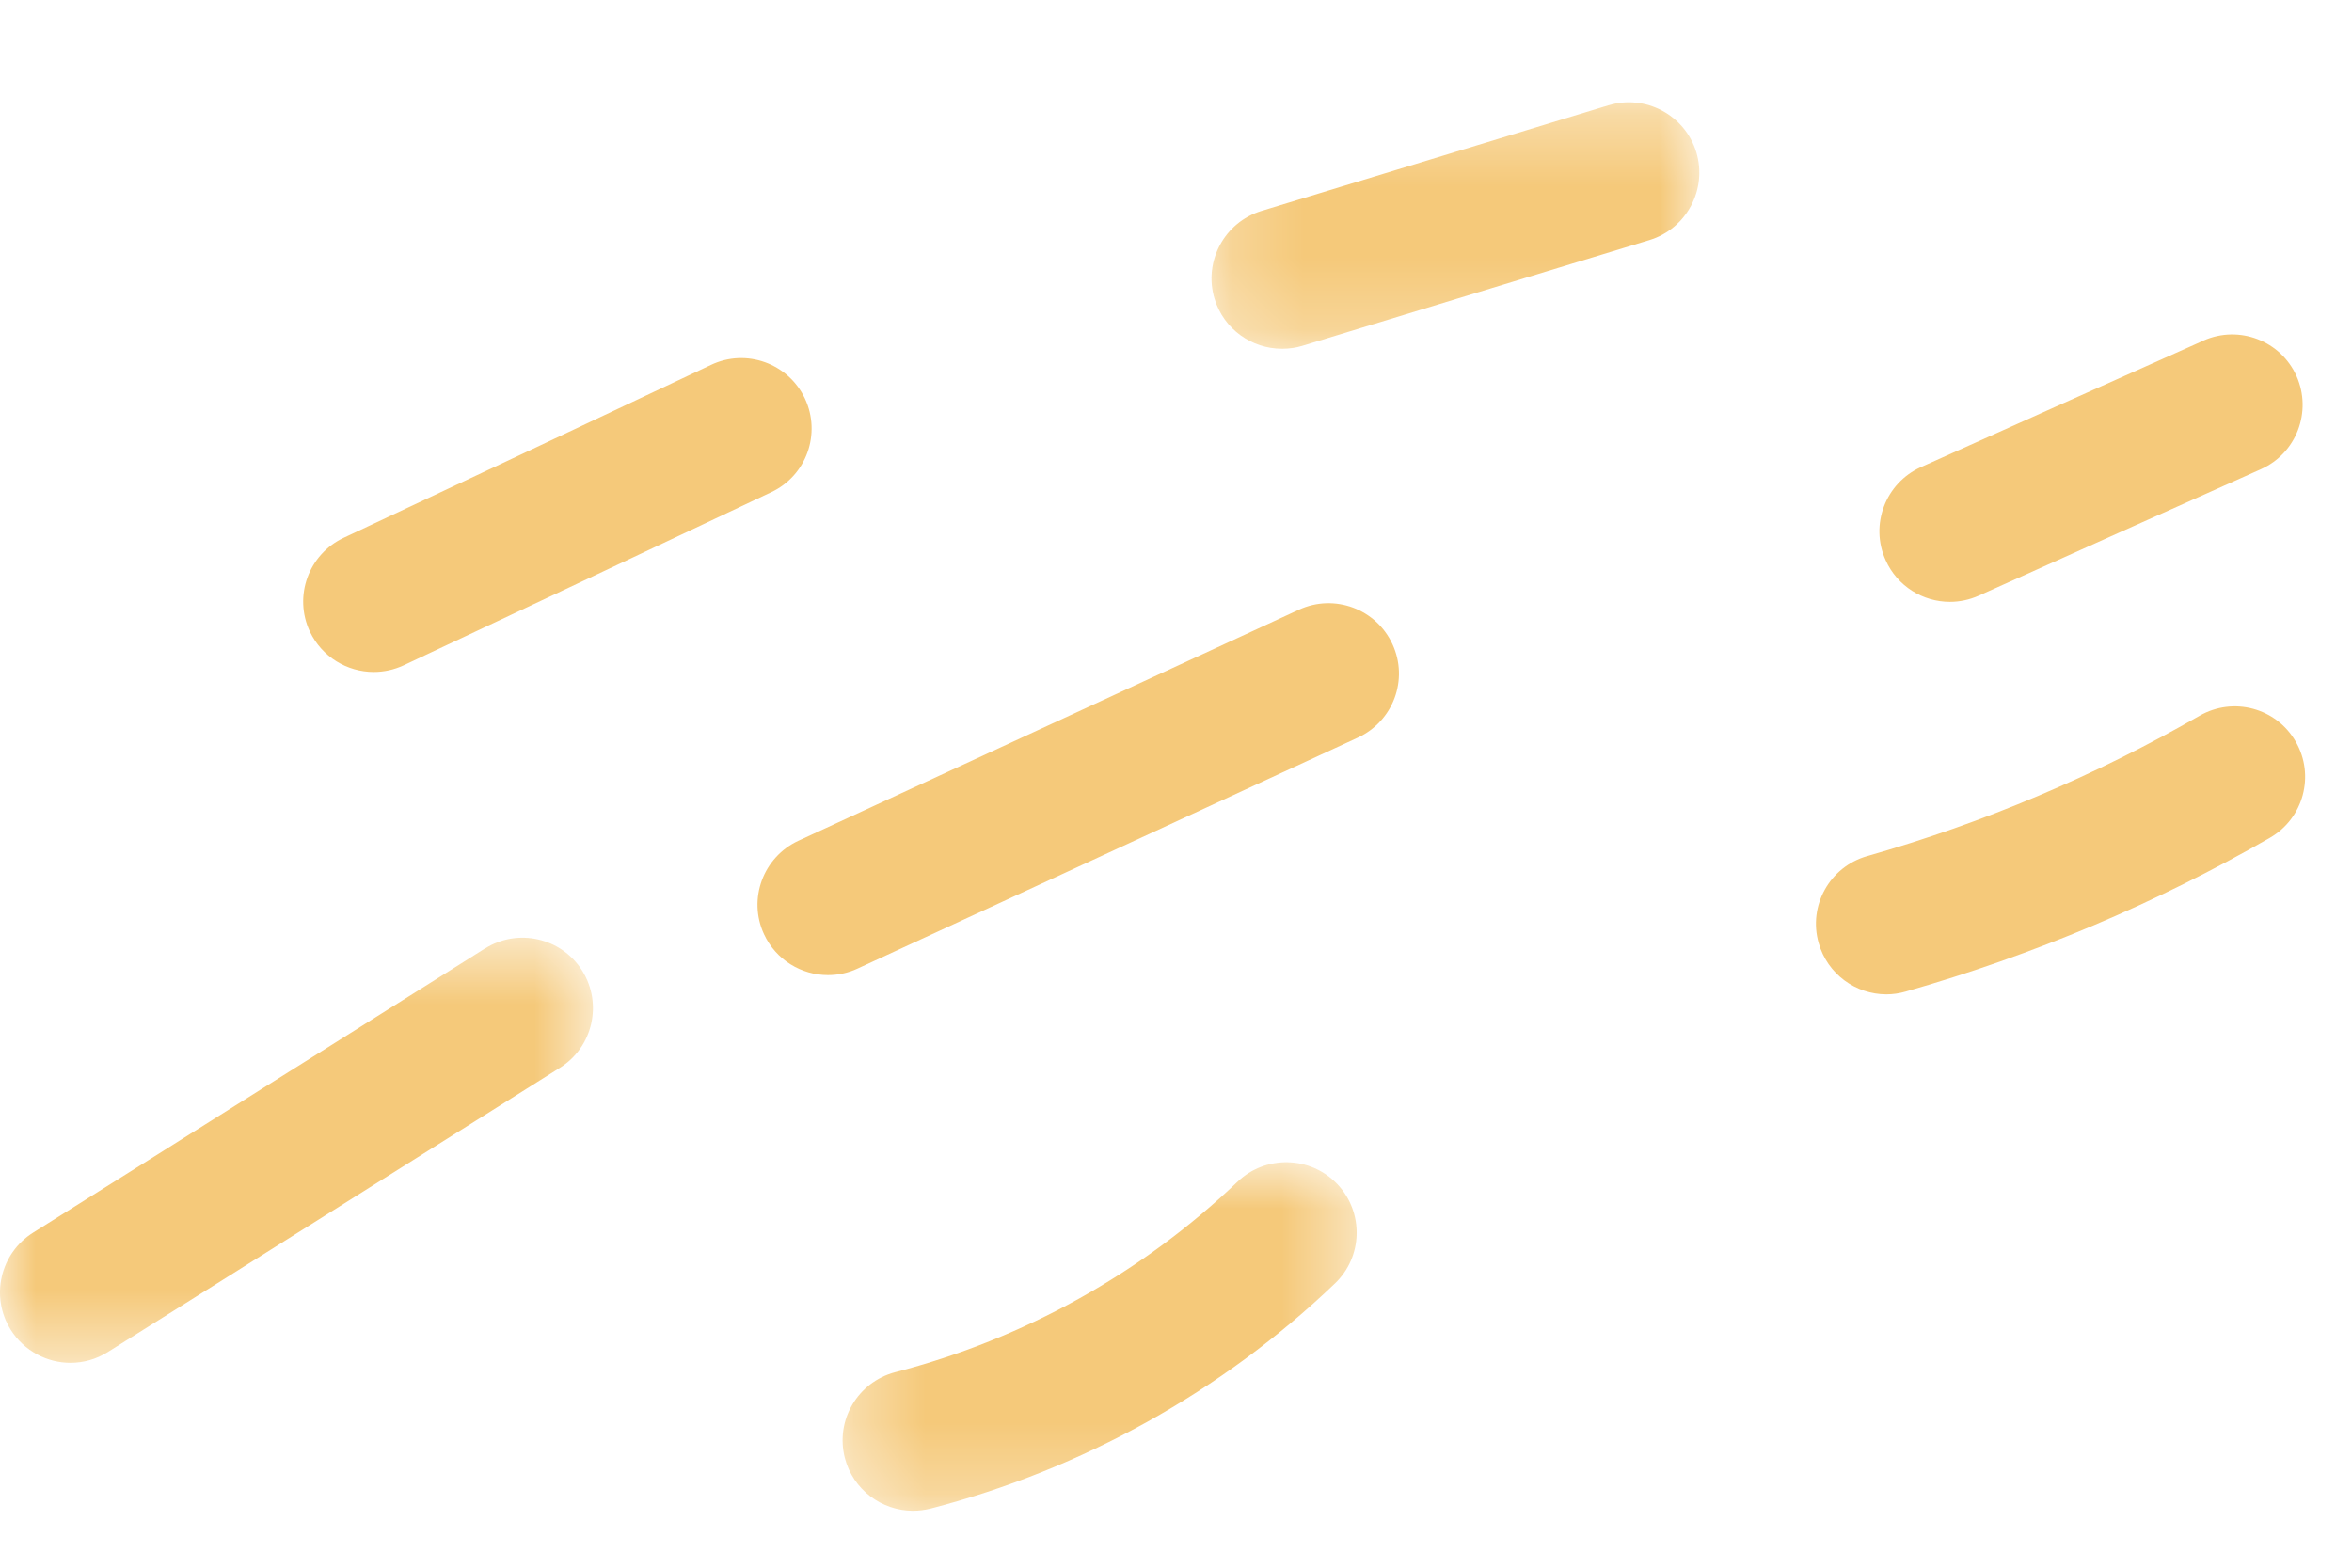 <svg xmlns="http://www.w3.org/2000/svg" xmlns:xlink="http://www.w3.org/1999/xlink" width="33" height="22" viewBox="0 0 33 22">
    <defs>
        <path id="n4x1o1o4ta" d="M1.215 0.321L8.06 0.321 8.06 3.781 1.215 3.781z"/>
        <path id="6c9q7ot66c" d="M0.344 0.848L7.557 0.848 7.557 5.739 0.344 5.739z"/>
        <path id="3l8mh7bt9e" d="M0 0.567L8.319 0.567 8.319 6.533 0 6.533z"/>
    </defs>
    <g fill="none" fill-rule="evenodd">
        <g>
            <g>
                <path fill="#F5C97A" d="M11.293 5.592c-.234-.494-.822-.706-1.316-.472-1.714.81-3.435 1.62-5.153 2.426-.495.232-.708.82-.477 1.316.17.358.525.568.897.568.14 0 .283-.03.419-.093 1.72-.808 3.442-1.619 5.158-2.43.495-.233.704-.822.472-1.315" transform="translate(-44 -1068) translate(44 1068)"/>
                <g transform="translate(-44 -1068) translate(44 1068) translate(15.783 1.114)">
                    <mask id="6y658eaimb" fill="#fff">
                        <use xlink:href="#n4x1o1o4ta"/>
                    </mask>
                    <path fill="#F5C97A" d="M8.017 1.021C7.857.5 7.305.205 6.783.364L1.916 1.846c-.522.16-.816.712-.658 1.234.13.426.522.7.945.7.097 0 .193-.012.287-.041l4.87-1.484c.52-.159.815-.711.657-1.234" mask="url(#6y658eaimb)"/>
                </g>
                <path fill="#F5C97A" d="M19.537 9.04c-.228-.495-.815-.713-1.312-.484l-7.022 3.242c-.495.23-.713.816-.484 1.311.167.362.525.575.898.575.138 0 .28-.028.414-.091l7.021-3.242c.497-.23.714-.816.485-1.311M30.916 4.78c-1.321.589-2.643 1.181-3.964 1.775-.498.224-.72.81-.495 1.307.164.366.524.584.901.584.135 0 .273-.028.405-.087 1.32-.593 2.64-1.187 3.96-1.775.497-.222.72-.806.499-1.306-.222-.497-.806-.721-1.306-.499" transform="translate(-44 -1068) translate(44 1068)"/>
                <g transform="translate(-44 -1068) translate(44 1068) translate(11.478 15.462)">
                    <mask id="wdvedtnibd" fill="#fff">
                        <use xlink:href="#6c9q7ot66c"/>
                    </mask>
                    <path fill="#F5C97A" d="M5.885 1.122c-1.34 1.282-3 2.206-4.801 2.672-.528.138-.845.676-.708 1.205.115.445.517.74.956.74.083 0 .165-.011.248-.031 2.127-.551 4.088-1.643 5.67-3.157.397-.377.41-1.004.032-1.399-.377-.393-1.004-.407-1.397-.03" mask="url(#wdvedtnibd)"/>
                </g>
                <path fill="#F5C97A" d="M30.862 10.044c-1.464.842-3.032 1.505-4.665 1.97-.525.15-.83.696-.68 1.22.123.436.52.72.95.72.09 0 .18-.013.271-.039 1.788-.51 3.507-1.235 5.11-2.158.473-.273.635-.877.362-1.35-.272-.474-.876-.634-1.348-.363" transform="translate(-44 -1068) translate(44 1068)"/>
                <g transform="translate(-44 -1068) translate(44 1068) translate(0 12.592)">
                    <mask id="4v0flcivyf" fill="#fff">
                        <use xlink:href="#3l8mh7bt9e"/>
                    </mask>
                    <path fill="#F5C97A" d="M6.805.718L3.68 2.684c-1.072.674-2.143 1.35-3.217 2.023-.462.291-.602.9-.312 1.363.188.298.51.463.838.463.18 0 .361-.049.525-.152 1.076-.674 2.148-1.35 3.22-2.024l3.123-1.965c.462-.29.601-.9.311-1.363-.291-.462-.902-.6-1.363-.31" mask="url(#4v0flcivyf)"/>
                </g>
            </g>
        </g>
    </g>
</svg>
